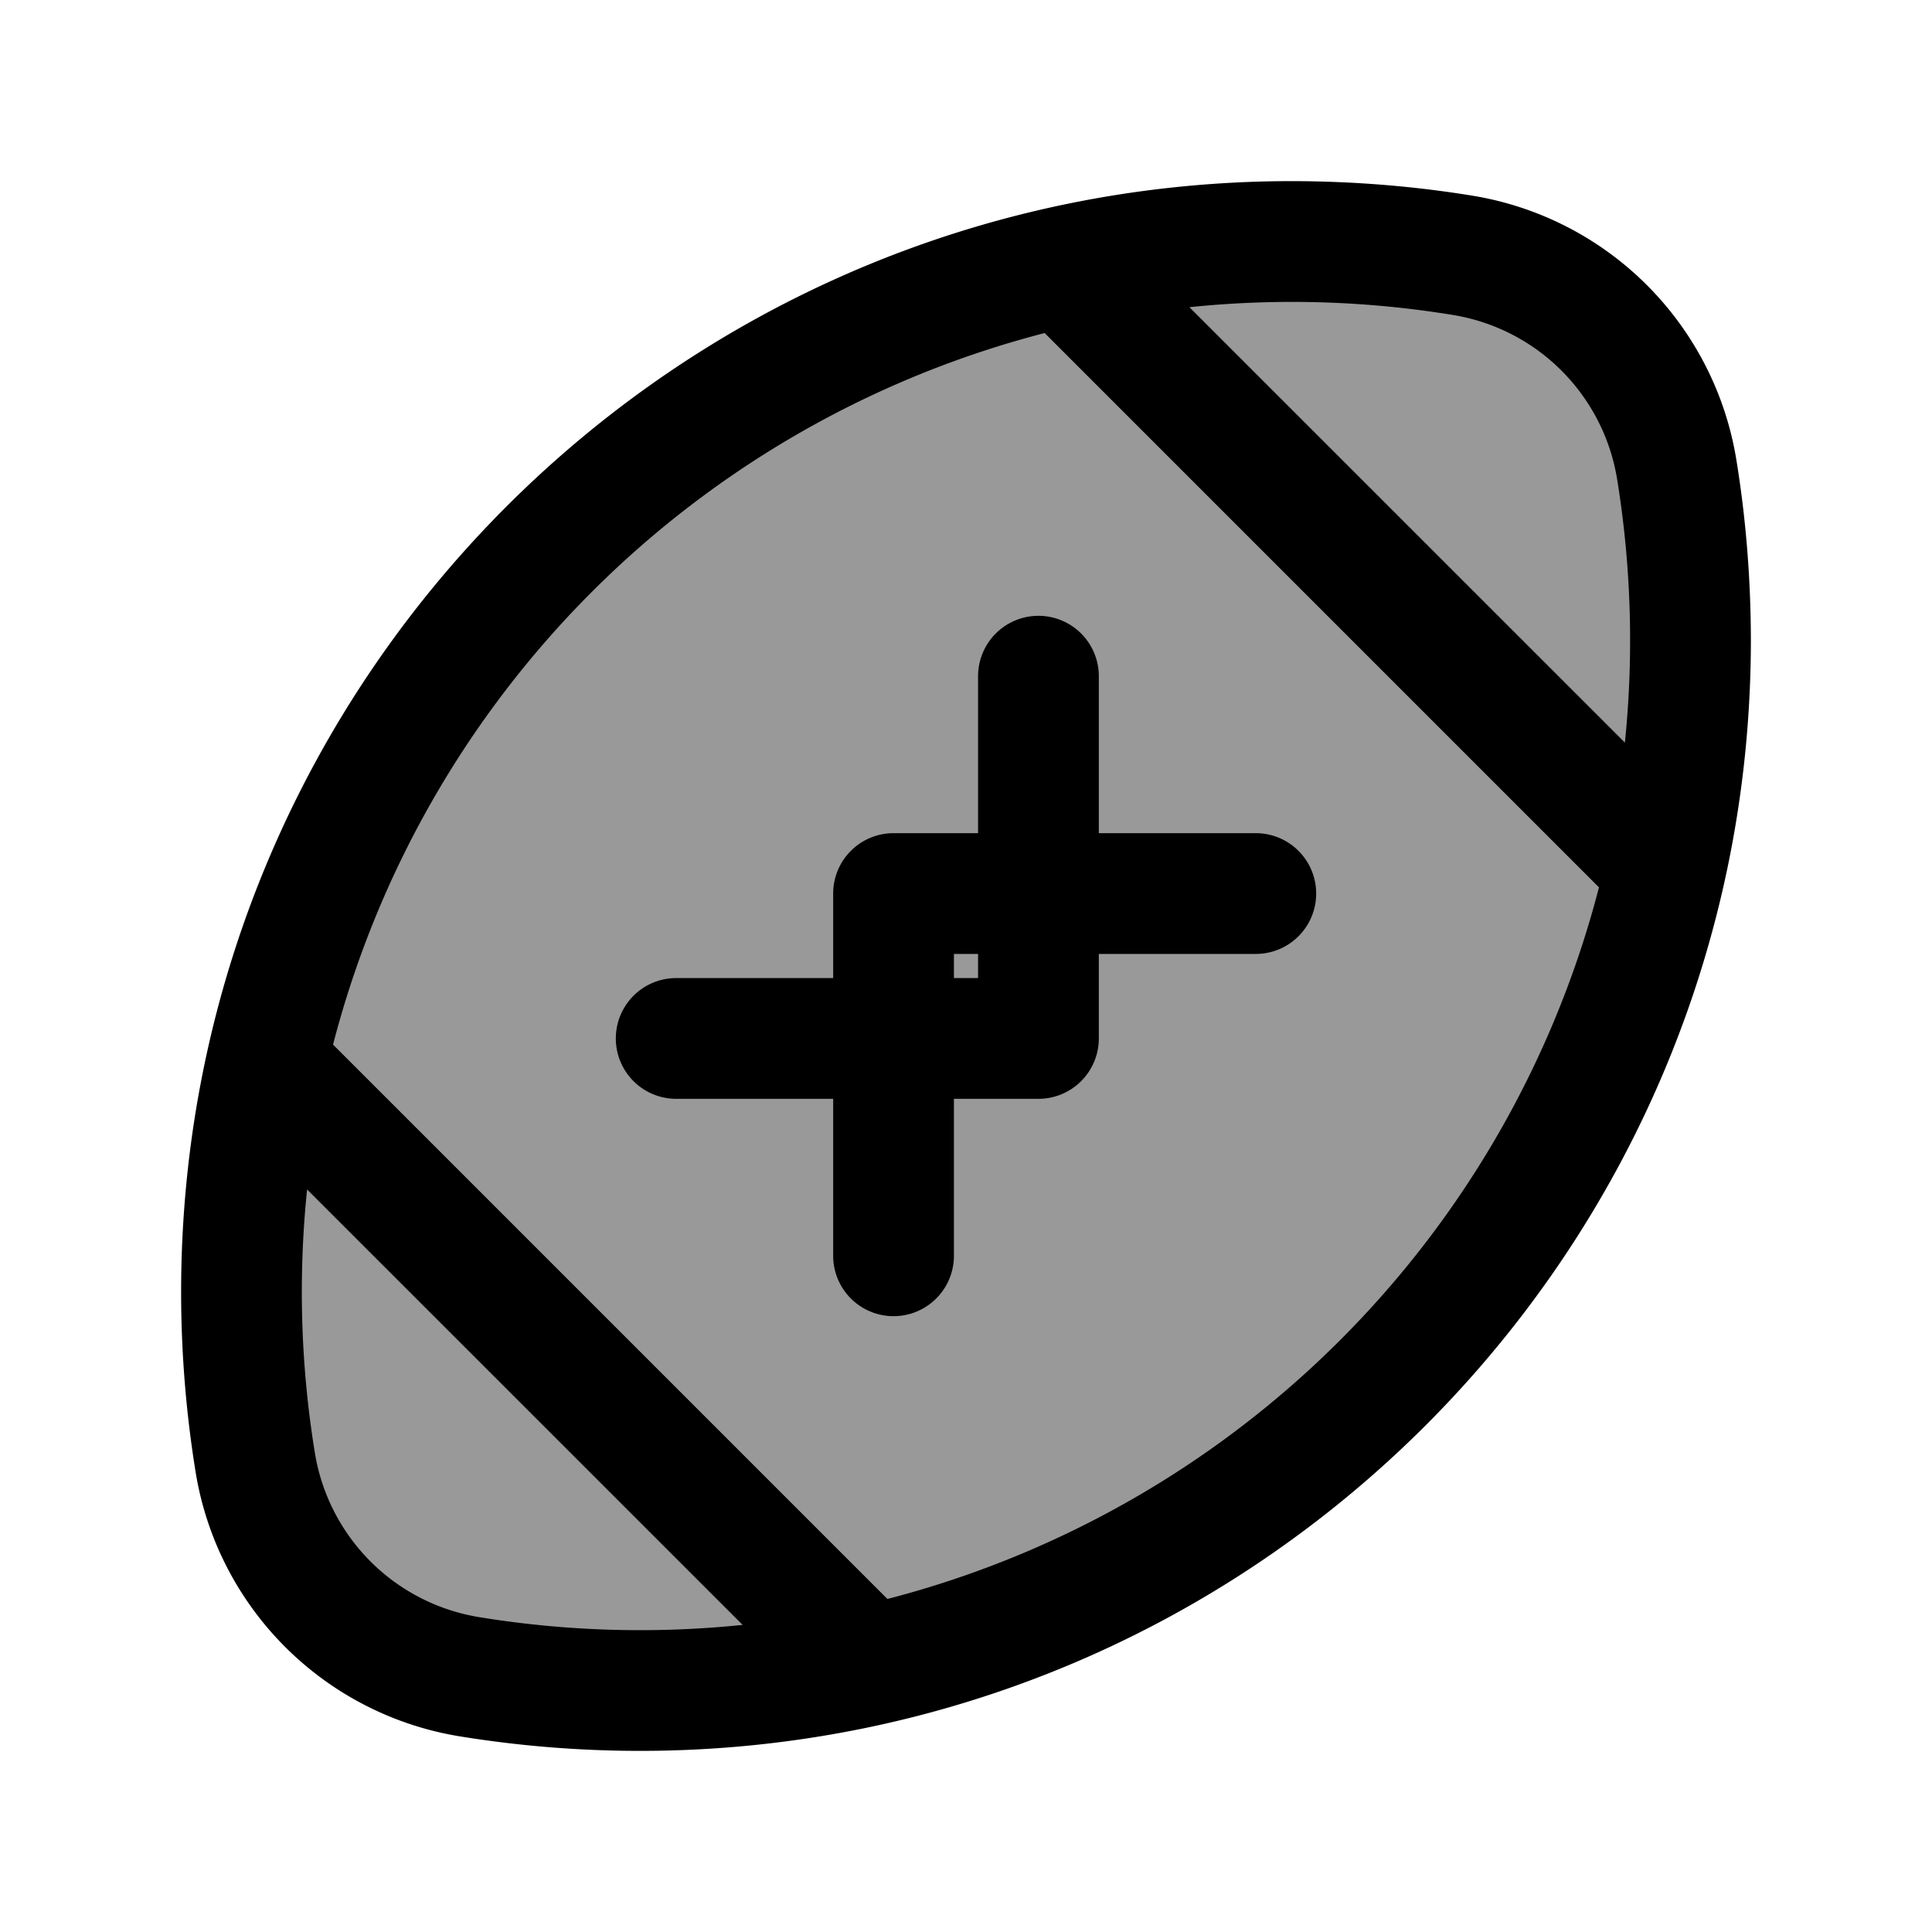 <svg xmlns="http://www.w3.org/2000/svg" xmlns:xlink="http://www.w3.org/1999/xlink" width="24" height="24" viewBox="0 0 24 24"><path fill="currentColor" fill-rule="evenodd" d="M3.815 14.776a12.4 12.4 0 0 0 .096 3.269a2.47 2.47 0 0 0 2.044 2.044a12.4 12.4 0 0 0 3.27.096zm.322-1.8l6.887 6.887a12.32 12.32 0 0 0 8.839-8.84l-6.886-6.886a12.32 12.32 0 0 0-8.84 8.84m10.639-9.16l5.409 5.408a12.5 12.5 0 0 0-.096-3.269a2.47 2.47 0 0 0-2.044-2.044a12.4 12.4 0 0 0-3.27-.096M2.25 16.05c0-7.622 6.178-13.8 13.8-13.8q1.142.002 2.236.18a3.97 3.97 0 0 1 3.284 3.284q.178 1.093.18 2.236c0 7.622-6.178 13.8-13.8 13.8c-.76 0-1.508-.062-2.236-.18a3.97 3.97 0 0 1-3.284-3.284a14 14 0 0 1-.18-2.236m10.65-8.4a.75.75 0 0 1 .75.75v1.95h1.95a.75.75 0 0 1 0 1.5h-1.95v1.05a.75.75 0 0 1-.75.75h-1.05v1.95a.75.75 0 0 1-1.5 0v-1.95H8.4a.75.75 0 0 1 0-1.5h1.95V11.1a.75.75 0 0 1 .75-.75h1.05V8.4a.75.75 0 0 1 .75-.75m-.75 4.2h-.3v.3h.3z" clip-rule="evenodd"/><g fill="currentColor" opacity=".4"><path d="M7.95 21C15.157 21 21 15.157 21 7.95q-.001-1.082-.17-2.115a3.22 3.22 0 0 0-2.664-2.664A13 13 0 0 0 16.05 3C8.843 3 3 8.843 3 16.05q.001 1.081.17 2.116a3.22 3.22 0 0 0 2.665 2.663Q6.868 21 7.95 21"/><path d="M12.9 12.9v-1.8h-1.8v1.8z"/></g></svg>
